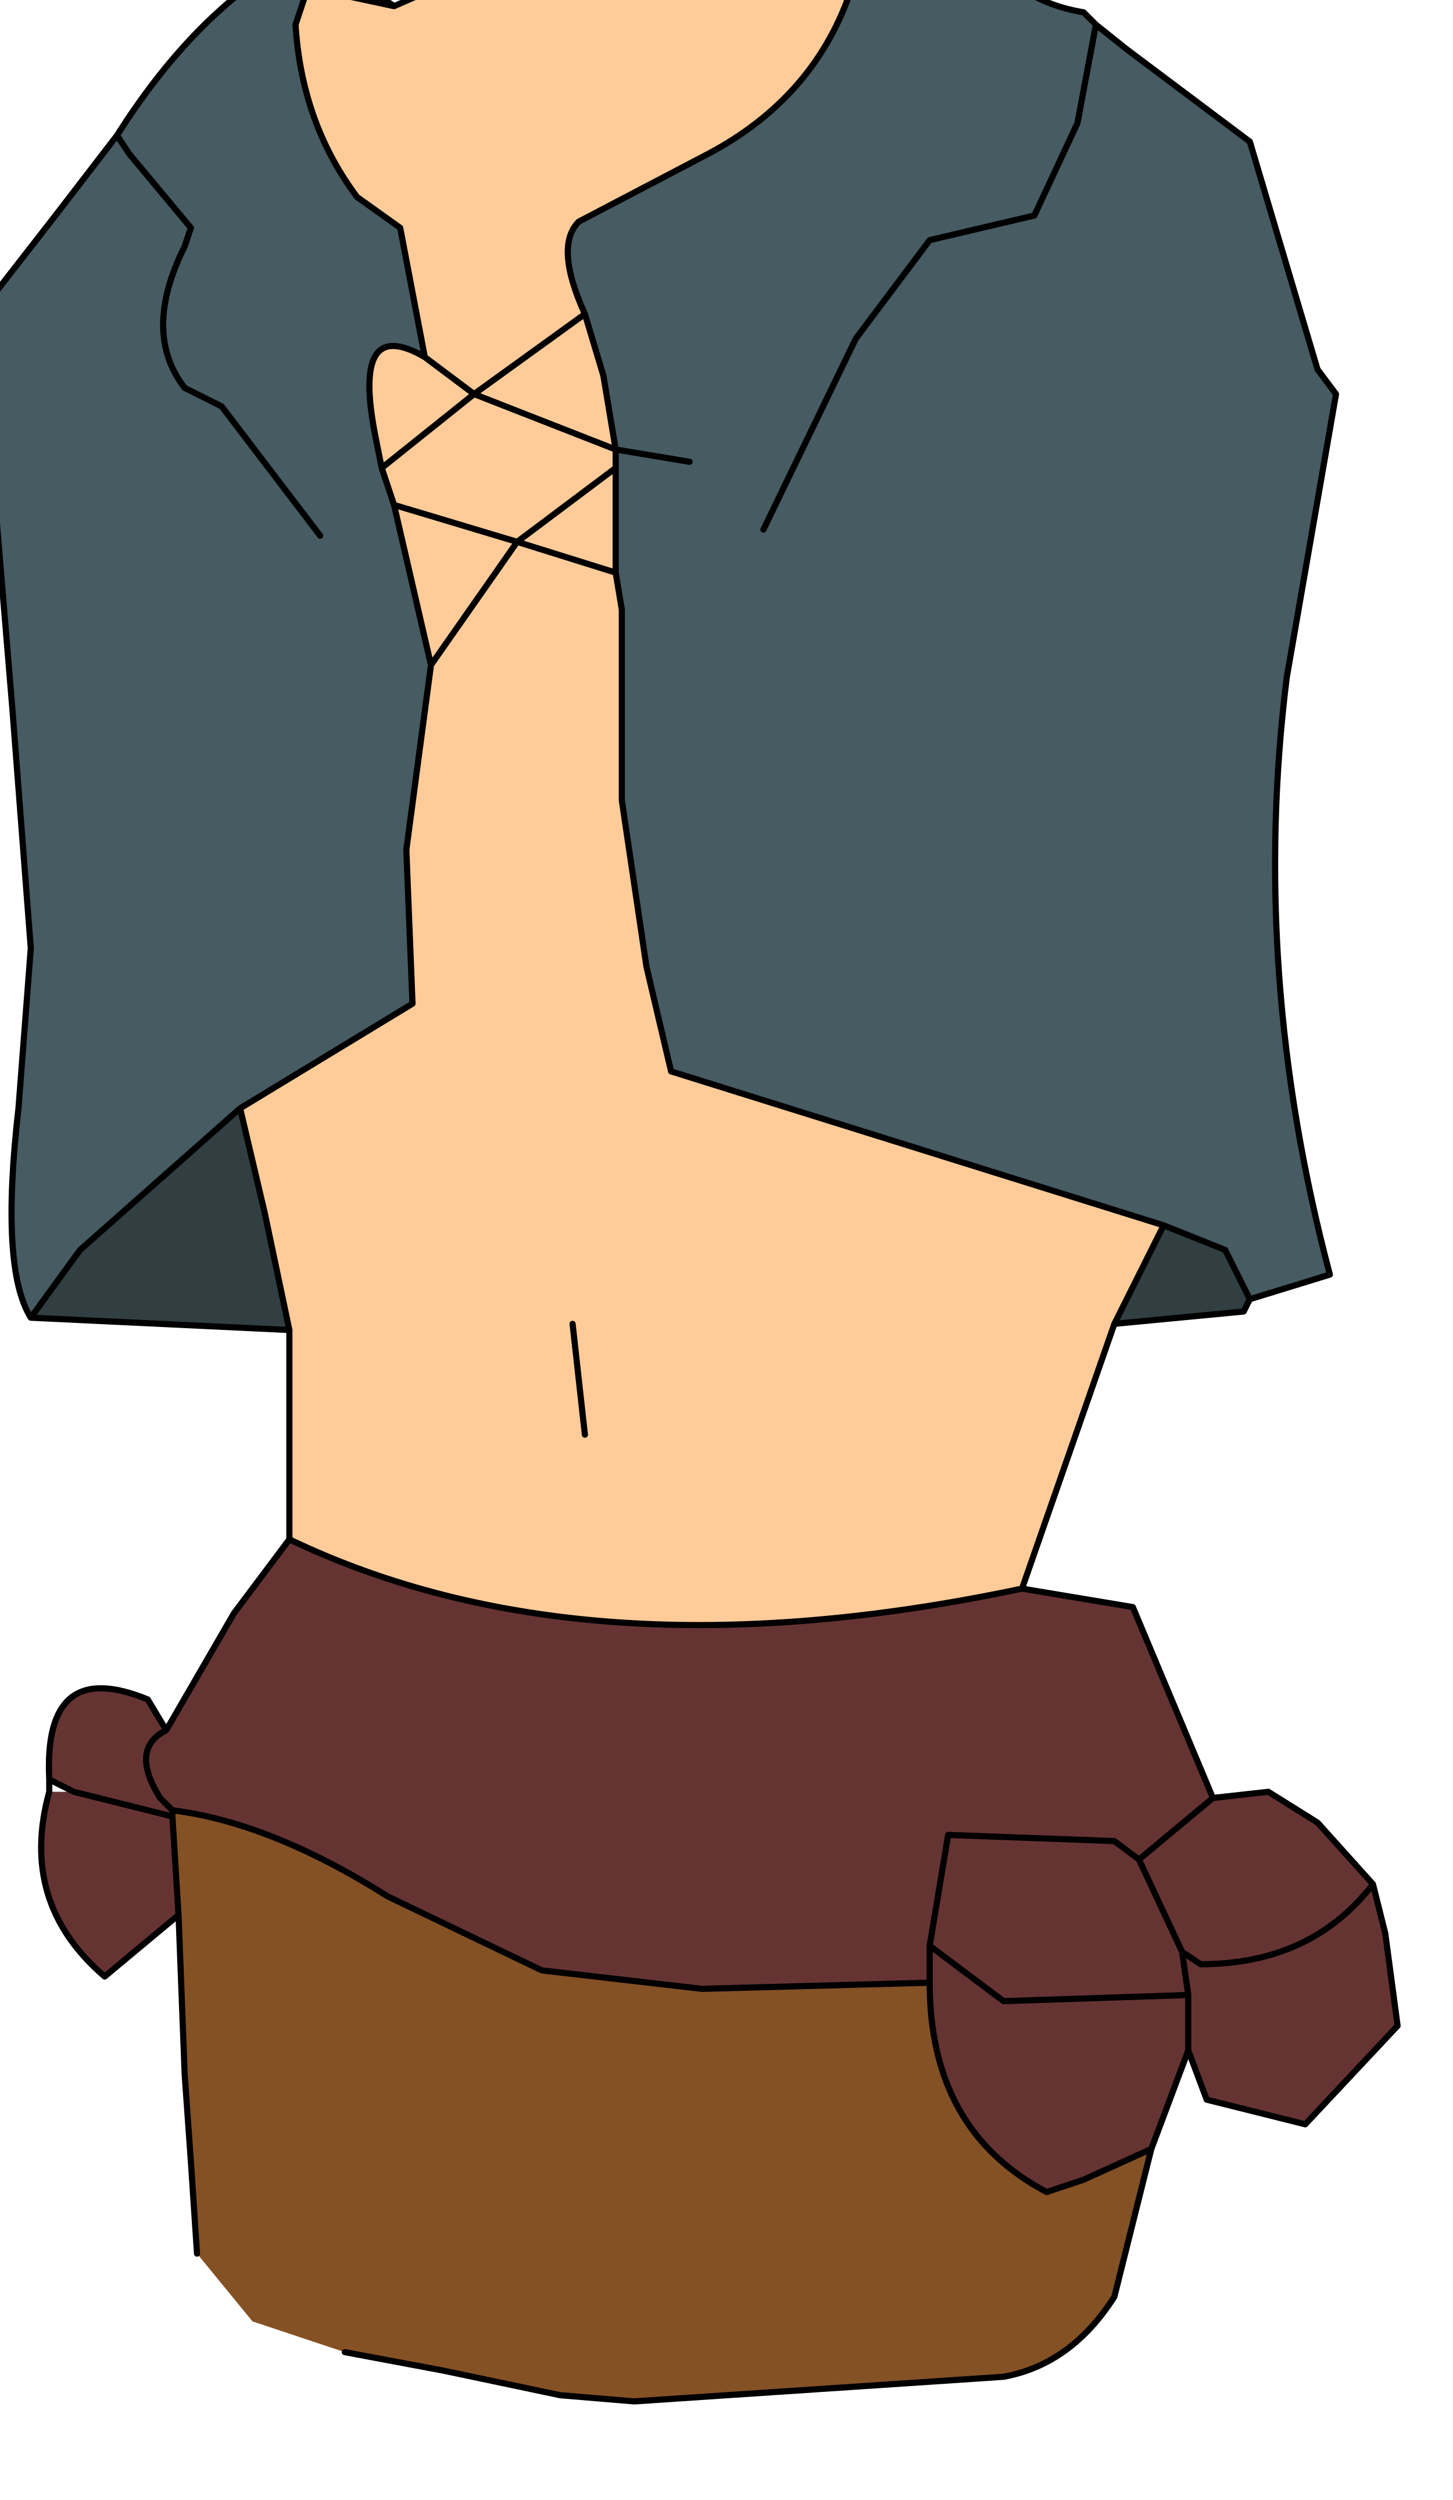<?xml version="1.0" encoding="UTF-8" standalone="no"?>
<svg xmlns:xlink="http://www.w3.org/1999/xlink" height="20.3px" width="11.8px" xmlns="http://www.w3.org/2000/svg">
  <g transform="matrix(1.0, 0.0, 0.0, 1.0, 0.0, 0.0)">
    <path d="M6.75 -0.65 L6.9 -0.2 6.9 -0.05 Q6.6 0.8 5.75 1.25 L4.7 1.8 Q4.5 2.0 4.75 2.55 L4.9 3.05 5.0 3.65 5.0 3.8 4.2 4.4 5.0 4.65 5.05 4.95 5.05 5.55 5.05 6.5 5.25 7.85 5.45 8.7 9.45 9.95 9.05 10.75 8.3 12.9 Q4.75 13.65 2.35 12.5 L2.35 10.8 2.15 9.85 1.95 9.0 3.35 8.15 3.3 6.9 3.5 5.4 3.2 4.1 3.1 3.8 3.05 3.55 Q2.85 2.55 3.45 2.9 L3.25 1.85 2.9 1.6 Q2.45 1.0 2.4 0.2 L2.5 -0.1 3.2 0.05 4.0 -0.3 5.5 -0.65 6.75 -0.65 M5.0 4.65 L4.2 4.4 5.0 3.8 5.0 4.65 M3.1 3.8 L3.85 3.2 5.0 3.65 3.85 3.2 3.1 3.8 M3.45 2.9 L3.85 3.2 4.75 2.55 3.85 3.2 3.45 2.9 M3.2 4.1 L4.2 4.4 3.5 5.4 4.2 4.4 3.2 4.1 M4.75 11.65 L4.65 10.75 4.75 11.65" fill="#ffcc99" fill-rule="evenodd" stroke="none"/>
    <path d="M8.3 12.9 L9.2 13.05 9.85 14.6 10.3 14.55 10.7 14.8 11.15 15.3 11.25 15.7 11.35 16.45 10.6 17.25 9.8 17.05 9.65 16.65 9.35 17.45 8.8 17.7 8.5 17.8 Q7.55 17.3 7.55 16.1 L5.7 16.15 4.4 16.0 3.15 15.4 Q2.2 14.8 1.4 14.7 L1.4 14.75 1.45 15.55 0.85 16.05 Q0.15 15.45 0.4 14.55 L0.6 14.55 0.4 14.45 Q0.35 13.45 1.2 13.8 L1.35 14.05 1.9 13.1 2.35 12.5 Q4.75 13.65 8.3 12.9 M7.55 16.1 L7.55 15.8 7.7 14.9 9.05 14.95 9.25 15.1 9.85 14.6 9.25 15.1 9.6 15.85 9.75 15.95 Q10.65 15.95 11.15 15.3 10.65 15.95 9.75 15.95 L9.6 15.85 9.25 15.1 9.05 14.95 7.7 14.9 7.55 15.8 8.15 16.25 9.65 16.2 9.6 15.85 9.65 16.2 8.15 16.25 7.55 15.8 7.55 16.1 M9.65 16.65 L9.65 16.2 9.65 16.65 M1.35 14.05 Q1.05 14.2 1.3 14.6 L1.4 14.7 1.3 14.6 Q1.05 14.2 1.35 14.05 M1.4 14.75 L0.6 14.55 1.4 14.75" fill="#663333" fill-rule="evenodd" stroke="none"/>
    <path d="M9.35 17.45 L9.05 18.65 Q8.7 19.2 8.15 19.3 L5.15 19.5 4.55 19.45 3.6 19.25 2.8 19.1 2.05 18.85 1.6 18.3 1.55 17.55 1.5 16.85 1.45 15.55 1.4 14.75 1.4 14.7 Q2.2 14.8 3.15 15.4 L4.4 16.0 5.7 16.15 7.55 16.1 Q7.55 17.3 8.5 17.8 L8.8 17.7 9.35 17.45" fill="#845125" fill-rule="evenodd" stroke="none"/>
    <path d="M5.0 3.65 L4.9 3.05 4.75 2.55 Q4.5 2.0 4.7 1.8 L5.75 1.25 Q6.6 0.8 6.9 -0.05 L6.9 -0.2 6.75 -0.65 7.85 -0.75 7.95 -0.5 Q8.2 0.0 8.8 0.1 L8.9 0.2 9.15 0.4 10.15 1.15 10.7 3.0 10.85 3.2 10.45 5.5 Q10.15 7.9 10.8 10.35 L10.15 10.55 9.95 10.15 9.45 9.95 5.45 8.7 5.25 7.85 5.05 6.5 5.05 5.55 5.05 4.95 5.0 4.65 5.0 3.8 5.0 3.65 5.6 3.75 5.0 3.65 M0.25 10.7 Q0.0 10.3 0.15 9.0 L0.25 7.7 0.1 5.75 -0.05 3.95 Q-0.1 3.6 -0.4 3.35 L-0.25 2.65 0.45 1.75 0.95 1.1 Q1.55 0.15 2.3 -0.3 L2.55 -0.4 3.2 0.05 2.5 -0.1 2.4 0.2 Q2.45 1.0 2.9 1.6 L3.25 1.85 3.45 2.9 Q2.85 2.55 3.05 3.55 L3.1 3.8 3.2 4.1 3.5 5.4 3.3 6.9 3.35 8.15 1.95 9.0 0.65 10.15 0.25 10.7 M6.2 4.3 L6.95 2.75 7.55 1.95 8.4 1.75 8.75 1.0 8.9 0.2 8.75 1.0 8.4 1.75 7.55 1.95 6.95 2.75 6.2 4.3 M2.6 4.35 L1.8 3.3 1.5 3.15 Q1.15 2.7 1.5 2.0 L1.55 1.85 1.05 1.25 0.95 1.1 1.05 1.25 1.55 1.85 1.5 2.0 Q1.15 2.7 1.5 3.15 L1.8 3.3 2.6 4.35" fill="#465b62" fill-rule="evenodd" stroke="none"/>
    <path d="M10.15 10.55 L10.1 10.65 9.05 10.75 9.45 9.95 9.95 10.15 10.15 10.55 M2.35 10.8 L0.25 10.7 0.65 10.15 1.95 9.0 2.15 9.85 2.35 10.8" fill="#313f42" fill-rule="evenodd" stroke="none"/>
    <path d="M6.75 -0.65 L6.9 -0.2 6.9 -0.05 Q6.6 0.8 5.75 1.25 L4.7 1.8 Q4.5 2.0 4.75 2.55 L4.9 3.05 5.0 3.65 5.6 3.75 M6.75 -0.65 L7.85 -0.75 7.95 -0.5 Q8.2 0.0 8.8 0.1 L8.9 0.2 9.15 0.4 10.15 1.15 10.7 3.0 10.85 3.2 10.45 5.5 Q10.15 7.9 10.8 10.35 L10.15 10.55 10.1 10.65 9.05 10.75 8.3 12.9 9.2 13.05 9.85 14.6 10.3 14.55 10.7 14.8 11.15 15.3 11.25 15.7 11.35 16.45 10.6 17.25 9.8 17.05 9.65 16.65 9.35 17.45 9.05 18.65 Q8.7 19.2 8.15 19.3 L5.15 19.5 4.55 19.45 3.6 19.25 2.8 19.1 M1.6 18.3 L1.55 17.55 1.5 16.85 1.45 15.55 0.85 16.05 Q0.15 15.45 0.4 14.55 L0.4 14.45 Q0.35 13.45 1.2 13.8 L1.35 14.05 1.9 13.1 2.35 12.5 2.35 10.8 0.25 10.7 Q0.0 10.3 0.15 9.0 L0.25 7.7 0.1 5.75 -0.05 3.95 Q-0.1 3.6 -0.4 3.35 L-0.25 2.65 0.45 1.75 0.95 1.1 Q1.55 0.15 2.3 -0.3 L2.55 -0.4 3.2 0.05 4.0 -0.3 5.5 -0.65 6.75 -0.65 M8.9 0.2 L8.75 1.0 8.4 1.75 7.55 1.95 6.95 2.75 6.2 4.3 M1.95 9.0 L3.35 8.15 3.3 6.9 3.5 5.4 3.2 4.1 3.1 3.8 3.05 3.55 Q2.85 2.55 3.45 2.9 L3.25 1.85 2.9 1.6 Q2.45 1.0 2.4 0.2 L2.5 -0.1 3.2 0.05 M0.95 1.1 L1.05 1.25 1.55 1.85 1.5 2.0 Q1.15 2.7 1.5 3.15 L1.8 3.3 2.6 4.35 M5.0 3.8 L5.0 3.65 3.85 3.2 3.1 3.8 M5.0 3.8 L4.2 4.4 5.0 4.65 5.0 3.8 M9.45 9.95 L5.45 8.7 5.25 7.85 5.05 6.5 5.05 5.55 5.05 4.95 5.0 4.65 M3.5 5.4 L4.2 4.4 3.2 4.1 M4.75 2.55 L3.85 3.2 3.45 2.9 M0.25 10.7 L0.65 10.15 1.95 9.0 2.15 9.85 2.35 10.8 M4.65 10.75 L4.75 11.65 M10.15 10.55 L9.95 10.15 9.45 9.95 9.05 10.75 M9.85 14.6 L9.25 15.1 9.6 15.85 9.75 15.95 Q10.65 15.95 11.15 15.3 M9.25 15.1 L9.05 14.95 7.7 14.9 7.55 15.8 8.15 16.25 9.65 16.2 9.6 15.85 M7.55 15.8 L7.55 16.1 Q7.55 17.3 8.5 17.8 L8.8 17.7 9.35 17.45 M7.55 16.1 L5.7 16.15 4.4 16.0 3.15 15.4 Q2.2 14.8 1.4 14.7 L1.4 14.75 1.45 15.55 M9.65 16.2 L9.65 16.65 M0.4 14.45 L0.6 14.55 1.4 14.75 M1.4 14.7 L1.3 14.6 Q1.05 14.2 1.35 14.05 M8.3 12.9 Q4.75 13.65 2.35 12.5" fill="none" stroke="#000000" stroke-linecap="round" stroke-linejoin="round" stroke-width="0.05"/>
  </g>
</svg>
